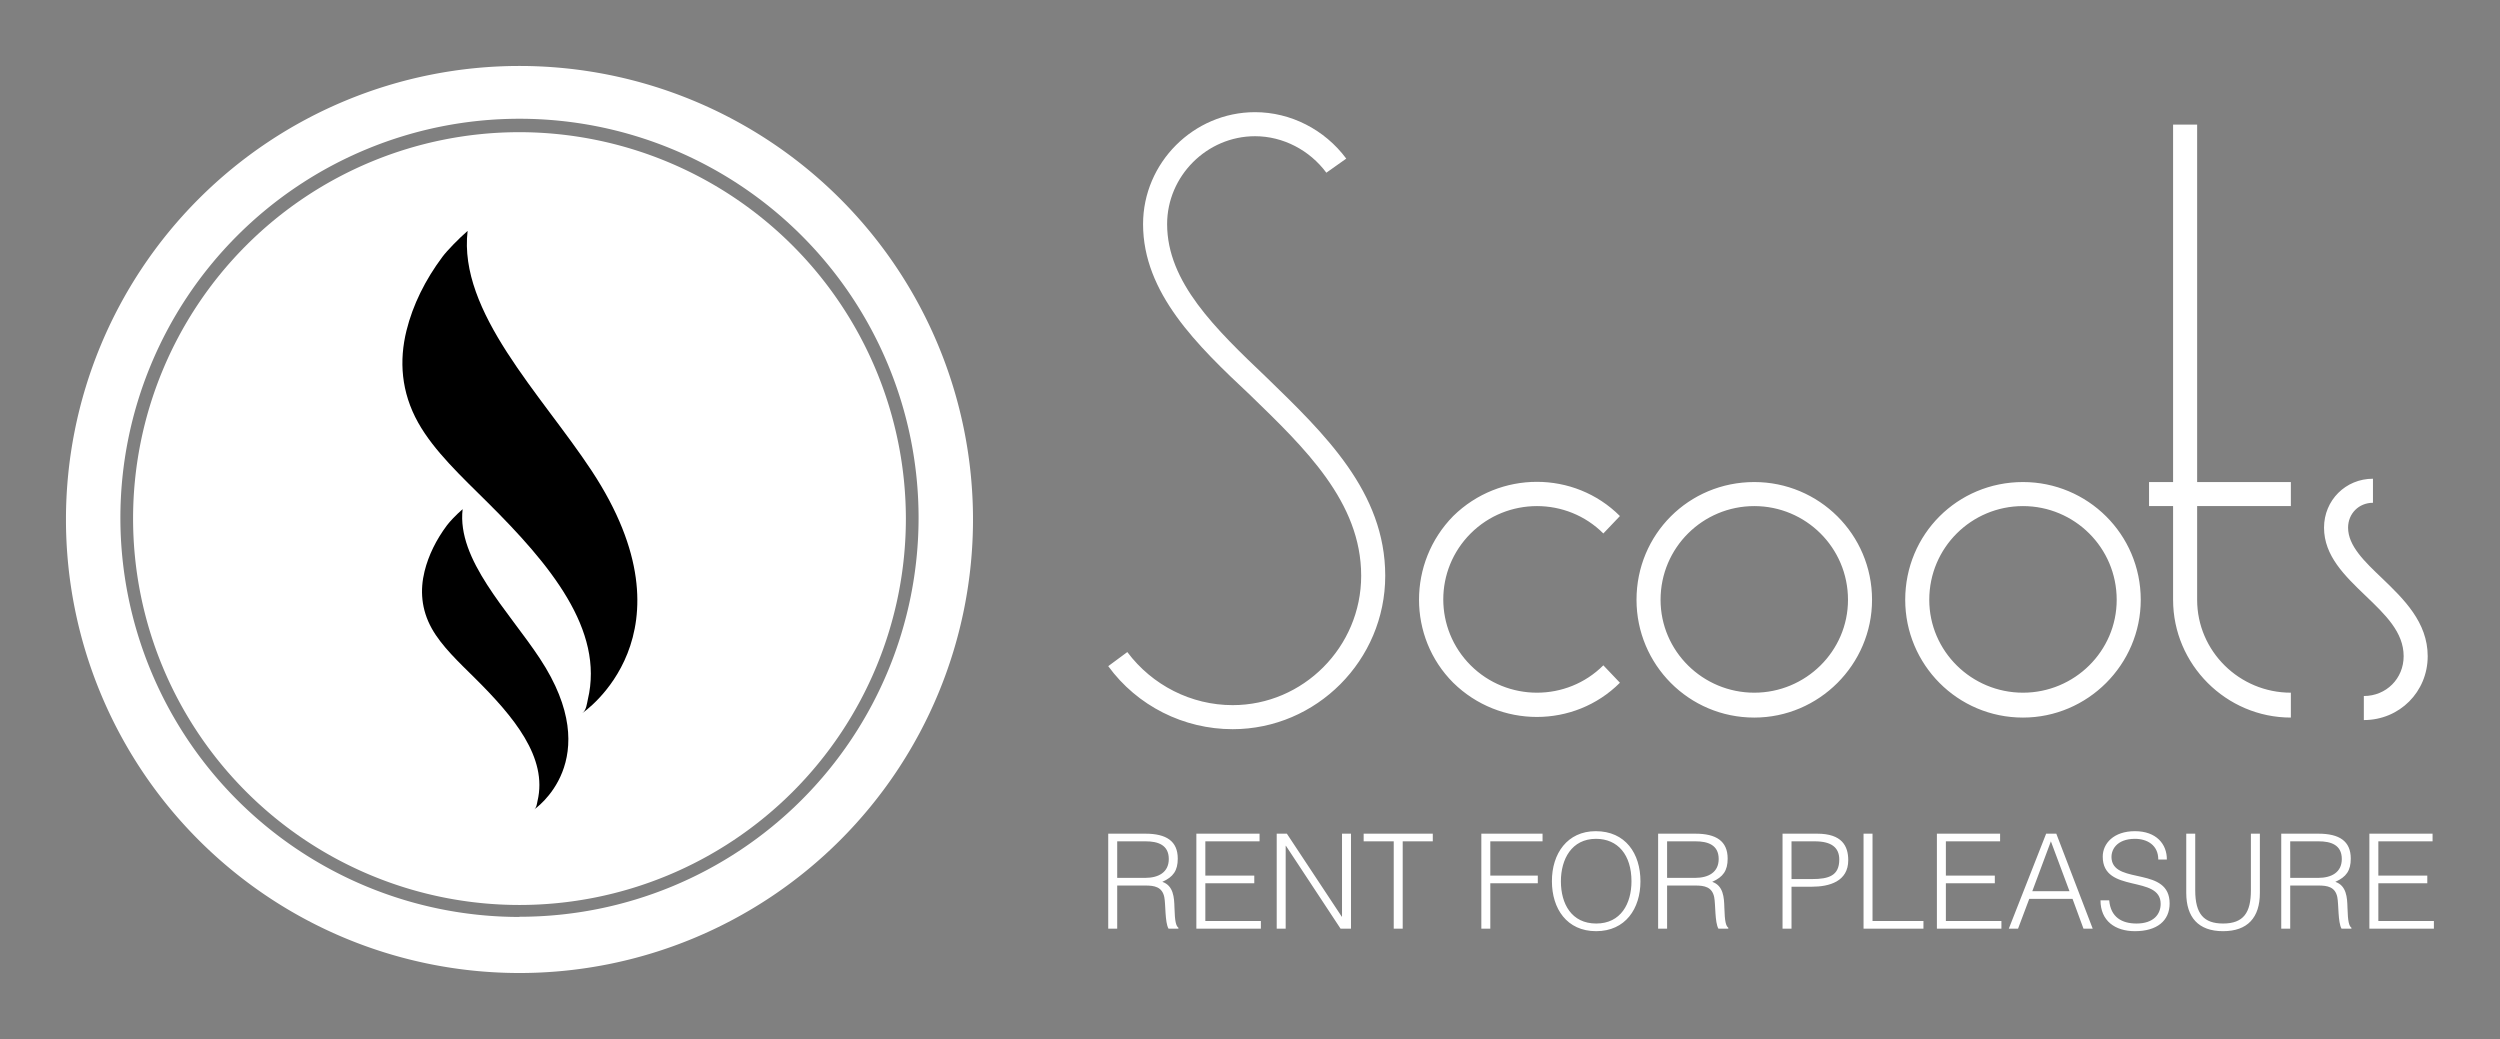 
        <svg xmlns="http://www.w3.org/2000/svg" xmlns:xlink="http://www.w3.org/1999/xlink" version="1.1" width="3167.15" height="1316.303" viewBox="0 0 3167.15 1316.303">
			
			<rect x="0" y="0" width="3167.15" height="1316.303" fill="#808080" stroke="none"/>
			
			<g transform="scale(8.357) translate(10, 10)">
				<defs id="SvgjsDefs14815"><linearGradient id="SvgjsLinearGradient14824"><stop id="SvgjsStop14825" stop-color="#7d141d" offset="0"/><stop id="SvgjsStop14826" stop-color="#ff1e27" offset="1"/></linearGradient><linearGradient id="SvgjsLinearGradient14827"><stop id="SvgjsStop14828" stop-color="#7d141d" offset="0"/><stop id="SvgjsStop14829" stop-color="#ff1e27" offset="1"/></linearGradient><linearGradient id="SvgjsLinearGradient14830"><stop id="SvgjsStop14831" stop-color="#7d141d" offset="0"/><stop id="SvgjsStop14832" stop-color="#ff1e27" offset="1"/></linearGradient></defs><g id="SvgjsG14816" featureKey="symbolContainer" transform="matrix(2.75,0,0,2.75,0.137,0)" fill="#fff"><path xmlns="http://www.w3.org/2000/svg" d="M24.95 0a25 25 0 1 0 25 25 25 25 0 0 0-25-25zm0 46.91a22 22 0 1 1 22-22 22 22 0 0 1-22 21.99z"/><path xmlns="http://www.w3.org/2000/svg" d="M24.95 3.65a21.3 21.3 0 1 0 21.3 21.3 21.33 21.33 0 0 0-21.3-21.3z"/></g><g id="SvgjsG14817" featureKey="symbolFeature-0" transform="matrix(1,0,0,1,18.856,18.976)" fill="#000000"><path xmlns="http://www.w3.org/2000/svg" d="M52.094,93.749c0.001,0,11.108-7.41,0.883-22.909c-4.773-7.235-12.596-14.971-11.701-22.63  c-1.015,0.883-1.937,1.859-2.38,2.453c-1.618,2.169-2.791,4.529-3.392,6.964c-0.697,2.823-0.515,5.795,1.102,8.686  c1.501,2.683,4.107,5.103,6.558,7.537c5.868,5.826,11.036,12.018,9.461,18.607C52.541,92.811,52.5,93.478,52.094,93.749z"/><path xmlns="http://www.w3.org/2000/svg" d="M59.398,79.14c0.001-0.001,17.835-11.897,1.417-36.782C53.152,30.742,40.592,18.321,42.03,6.024  c-1.365,1.194-3.11,2.985-3.821,3.939c-2.598,3.482-4.481,7.271-5.446,11.181c-1.12,4.533-0.827,9.304,1.77,13.946  c2.41,4.308,6.594,8.193,10.53,12.102c9.421,9.355,17.719,19.295,15.19,29.876C60.116,77.635,60.049,78.706,59.398,79.14z"/></g><g id="SvgjsG14818" featureKey="nameFeature-0" transform="matrix(3.143,0,0,3.143,158,-26.941)" fill="#fff"><path d="M6 40.56 c-2.36 0 -4.6 -1.12 -6 -3.04 l0.92 -0.68 c1.2 1.6 3.08 2.56 5.08 2.56 c3.4 0 6.2 -2.8 6.2 -6.24 c0 -3.56 -2.72 -6.16 -5.36 -8.72 c-2.56 -2.4 -5.16 -4.92 -5.16 -8.24 c0 -2.96 2.44 -5.4 5.4 -5.4 c1.72 0 3.36 0.84 4.4 2.24 l-0.96 0.68 c-0.8 -1.08 -2.08 -1.76 -3.44 -1.76 c-2.32 0 -4.24 1.92 -4.24 4.24 c0 2.8 2.32 5.04 4.8 7.4 c2.8 2.72 5.72 5.52 5.72 9.56 c0 4.08 -3.32 7.4 -7.36 7.4 z M23.88 37.48 l0.8 0.84 c-2.2 2.2 -5.8 2.2 -8.04 0 c-2.2 -2.2 -2.2 -5.8 0 -8.04 c2.24 -2.2 5.84 -2.2 8.04 0 l-0.8 0.84 c-1.76 -1.76 -4.64 -1.76 -6.4 0 s-1.76 4.6 0 6.36 s4.64 1.76 6.4 0 z M31.16 29.8 c-2.48 0 -4.52 2 -4.52 4.52 c0 2.48 2.04 4.48 4.52 4.48 s4.52 -2 4.52 -4.48 c0 -2.52 -2.04 -4.52 -4.52 -4.52 z M31.16 28.64 c3.12 0 5.68 2.52 5.68 5.68 c0 3.12 -2.56 5.68 -5.68 5.68 c-3.16 0 -5.68 -2.56 -5.68 -5.68 c0 -3.16 2.52 -5.68 5.68 -5.68 z M44.12 29.8 c-2.48 0 -4.52 2 -4.52 4.52 c0 2.48 2.04 4.48 4.52 4.48 s4.52 -2 4.52 -4.48 c0 -2.52 -2.04 -4.52 -4.52 -4.52 z M44.12 28.64 c3.12 0 5.68 2.52 5.68 5.68 c0 3.12 -2.56 5.68 -5.68 5.68 c-3.16 0 -5.68 -2.56 -5.68 -5.68 c0 -3.16 2.52 -5.68 5.68 -5.68 z M57.04 38.8 l0 1.2 c-3.12 0 -5.68 -2.56 -5.68 -5.68 l0 -4.52 l-1.16 0 l0 -1.16 l1.16 0 l0 -17.24 l1.16 0 l0 17.24 l4.52 0 l0 1.16 l-4.52 0 l0 4.52 c0 2.48 2.04 4.48 4.52 4.48 z M60.56 40.12 l0 -1.16 c1.08 0 1.92 -0.84 1.92 -1.92 c0 -1.16 -0.88 -2 -1.84 -2.92 c-1 -0.96 -2 -1.92 -2 -3.28 c0 -1.32 1.04 -2.36 2.36 -2.36 l0 1.16 c-0.68 0 -1.2 0.52 -1.2 1.2 c0 0.88 0.8 1.64 1.64 2.44 c1.04 1 2.2 2.12 2.2 3.76 c0 1.72 -1.36 3.08 -3.08 3.08 z"/></g><g id="SvgjsG14819" featureKey="sloganFeature-0" transform="matrix(1,0,0,1,156.4,110.78)" fill="#fff"><path d="M2.96 12.3 l4.24 0 c2.02 0 3.58 -0.84 3.58 -2.86 c0 -2.16 -1.68 -2.68 -3.5 -2.68 l-4.32 0 l0 5.54 z M7.24 13.46 l-4.28 0 l0 6.54 l-1.36 0 l0 -14.4 l5.64 0 c3.16 0 4.9 1.12 4.9 3.78 c0 1.82 -0.68 2.78 -2.34 3.52 c1.7 0.58 1.8 2.38 1.84 3.9 c0.06 2.18 0.24 2.78 0.6 3.06 l0 0.14 l-1.5 0 c-0.56 -0.98 -0.42 -3.68 -0.64 -4.78 c-0.32 -1.56 -1.5 -1.76 -2.86 -1.76 z M24.74 20 l-9.78 0 l0 -14.4 l9.58 0 l0 1.16 l-8.22 0 l0 5.2 l7.42 0 l0 1.16 l-7.42 0 l0 5.72 l8.42 0 l0 1.16 z M36.82 20 l-8.28 -12.56 l-0.04 0 l0 12.56 l-1.36 0 l0 -14.4 l1.54 0 l8.32 12.58 l0.04 0 l0 -12.58 l1.36 0 l0 14.4 l-1.58 0 z M40.32 6.76 l0 -1.16 l10.48 0 l0 1.16 l-4.56 0 l0 13.24 l-1.36 0 l0 -13.24 l-4.56 0 z M59.52 20 l-1.36 0 l0 -14.4 l9.28 0 l0 1.16 l-7.92 0 l0 5.2 l7.2 0 l0 1.16 l-7.2 0 l0 6.88 z M68.86 12.82 c-0.02 -4.2 2.34 -7.6 6.64 -7.6 c4.5 0 6.78 3.38 6.78 7.6 c0 4.14 -2.28 7.56 -6.72 7.56 s-6.7 -3.42 -6.7 -7.56 z M75.58 19.22 c3.74 0 5.34 -3.04 5.34 -6.4 c0 -4 -2.06 -6.44 -5.38 -6.44 c-3.7 0 -5.32 3.1 -5.32 6.44 c0 3.4 1.6 6.4 5.36 6.4 z M86.32 12.3 l4.24 0 c2.02 0 3.58 -0.84 3.58 -2.86 c0 -2.16 -1.68 -2.68 -3.5 -2.68 l-4.32 0 l0 5.54 z M90.6 13.46 l-4.28 0 l0 6.54 l-1.36 0 l0 -14.4 l5.64 0 c3.16 0 4.9 1.12 4.9 3.78 c0 1.82 -0.68 2.78 -2.34 3.52 c1.7 0.58 1.8 2.38 1.84 3.9 c0.06 2.18 0.24 2.78 0.6 3.06 l0 0.14 l-1.5 0 c-0.56 -0.98 -0.42 -3.68 -0.64 -4.78 c-0.32 -1.56 -1.5 -1.76 -2.86 -1.76 z M105.18 20 l-1.36 0 l0 -14.4 l5.26 0 c3.74 0 4.7 1.86 4.7 4.02 c0 3.22 -2.86 4.02 -5.52 4.02 l-3.08 0 l0 6.36 z M105.18 12.48 l3.12 0 c2.54 0 4.12 -0.52 4.12 -2.96 c0 -1.8 -1.16 -2.76 -3.72 -2.76 l-3.52 0 l0 5.72 z M125.18 20 l-9.08 0 l0 -14.4 l1.36 0 l0 13.24 l7.72 0 l0 1.16 z M137 20 l-9.78 0 l0 -14.4 l9.58 0 l0 1.16 l-8.22 0 l0 5.2 l7.42 0 l0 1.16 l-7.42 0 l0 5.72 l8.42 0 l0 1.16 z M139.52 20 l-1.4 0 l5.66 -14.4 l1.54 0 l5.52 14.4 l-1.4 0 l-1.66 -4.52 l-6.56 0 z M144.5 6.76 l-2.82 7.56 l5.64 0 z M152.02 15.7 l1.32 0 c0.22 2.58 1.94 3.52 4.14 3.52 c2.58 0 3.66 -1.4 3.66 -2.98 c0 -4.46 -8.78 -1.5 -8.78 -7.16 c0 -2 1.66 -3.86 4.88 -3.86 c3.24 0 4.86 1.96 4.84 4.3 l-1.3 0 c0 -2.2 -1.7 -3.14 -3.54 -3.14 c-2.76 0 -3.76 1.7 -3.52 3.18 c0.62 3.72 8.78 1.04 8.78 6.62 c0 2.64 -1.94 4.2 -5.26 4.2 c-3 0 -5.22 -1.56 -5.22 -4.68 z M165.02 14.58 l0 -8.98 l1.36 0 l0 8.58 c0 3.56 1.28 5.04 4.22 5.04 c3.1 0 4.22 -1.64 4.22 -5.04 l0 -8.58 l1.36 0 l0 8.98 c0 3.74 -1.86 5.8 -5.58 5.8 c-3.76 0 -5.58 -2.12 -5.58 -5.8 z M180.78 12.3 l4.24 0 c2.02 0 3.58 -0.84 3.58 -2.86 c0 -2.16 -1.68 -2.68 -3.5 -2.68 l-4.32 0 l0 5.54 z M185.06 13.46 l-4.28 0 l0 6.54 l-1.36 0 l0 -14.4 l5.64 0 c3.16 0 4.9 1.12 4.9 3.78 c0 1.82 -0.68 2.78 -2.34 3.52 c1.7 0.58 1.8 2.38 1.84 3.9 c0.06 2.18 0.24 2.78 0.6 3.06 l0 0.14 l-1.5 0 c-0.56 -0.98 -0.42 -3.68 -0.64 -4.78 c-0.32 -1.56 -1.5 -1.76 -2.86 -1.76 z M202.56 20 l-9.78 0 l0 -14.4 l9.58 0 l0 1.16 l-8.22 0 l0 5.2 l7.42 0 l0 1.16 l-7.42 0 l0 5.72 l8.42 0 l0 1.16 z"/></g>
			</g>
		</svg>
	